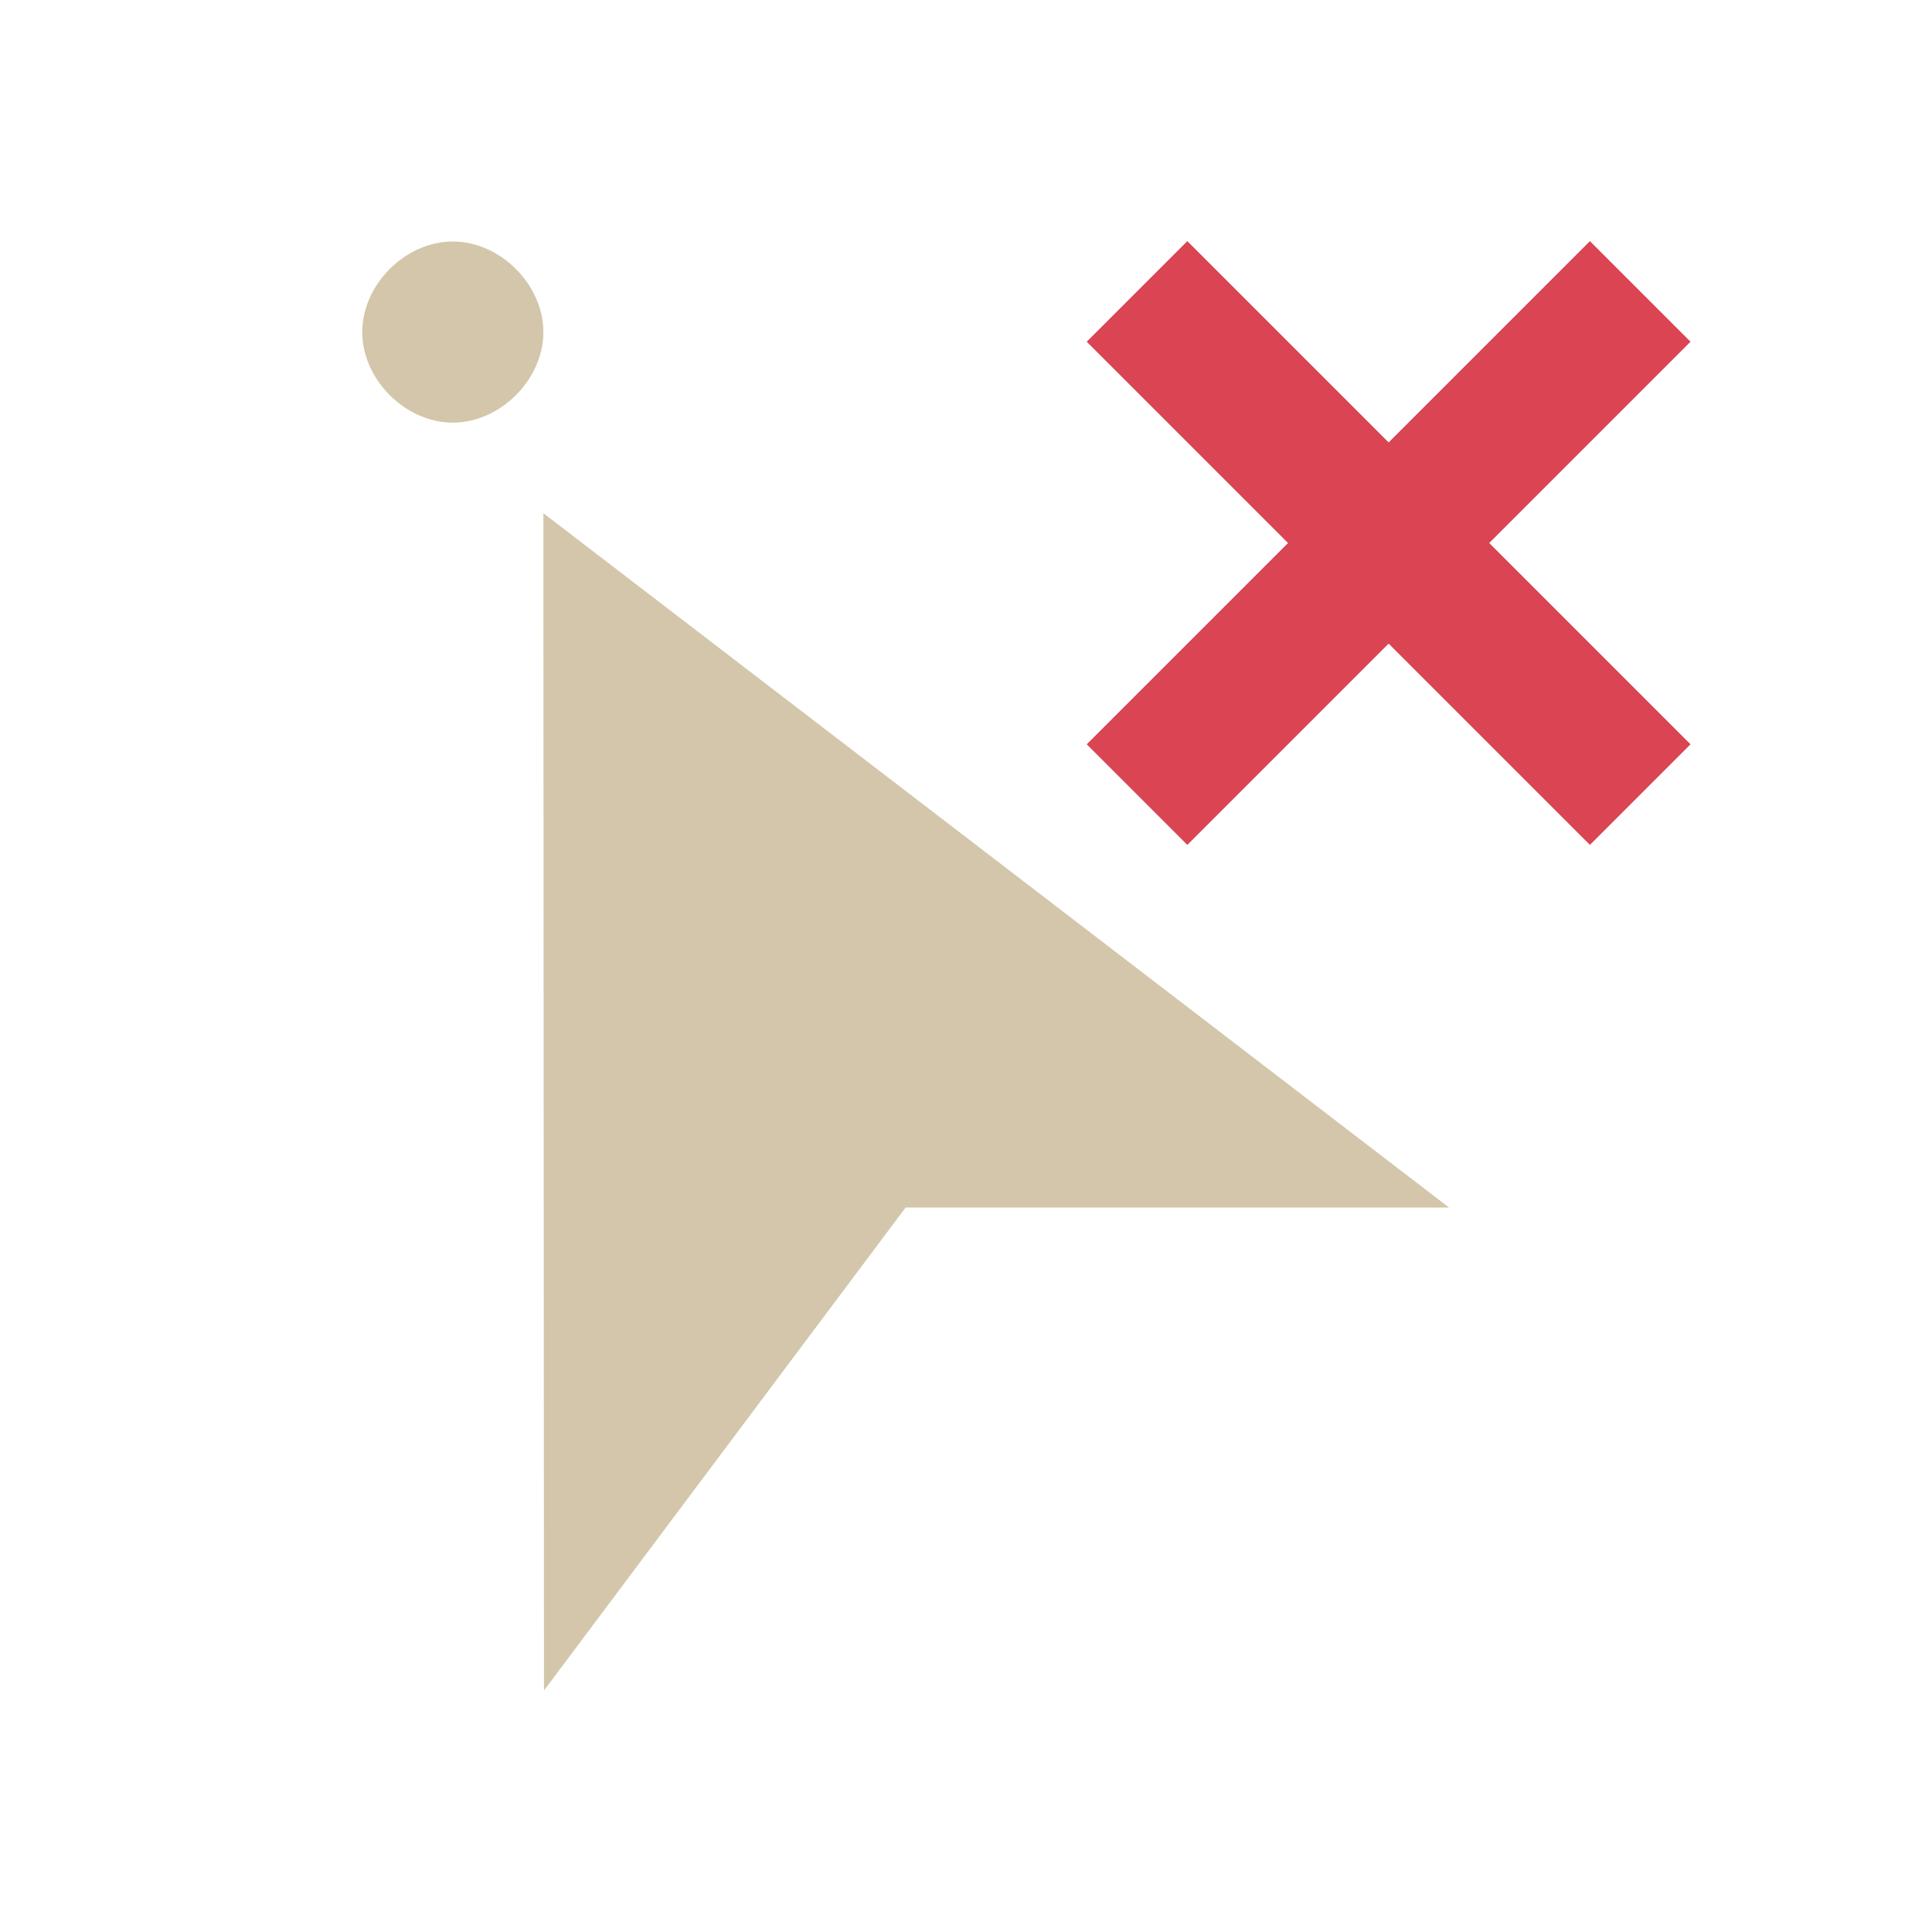 <svg xmlns="http://www.w3.org/2000/svg" viewBox="0 0 16 16">
  <defs id="defs3051">
    <style type="text/css" id="current-color-scheme">
      .ColorScheme-Text {
        color:#D3C6AA;
      }
      .ColorScheme-NegativeText {
        color:#da4453;
      }
      </style>
  </defs>
  <path style="fill:currentColor;fill-opacity:1;stroke:none" 
     d="M 3.75,2 C 3.357,2 3,2.357 3,2.75 3,3.143 3.357,3.5 3.75,3.5 4.143,3.5 4.5,3.143 4.5,2.75 4.5,2.357 4.143,2 3.75,2 M 4.5,4.25 4.505,14 7.5,10 12,10 Z" 
     class="ColorScheme-Text"
     />
  <path
     style="fill:currentColor;fill-opacity:1;stroke:none" 
     class="ColorScheme-NegativeText"
     d="M 9,2.83 10.667,4.497 9,6.164 9.833,6.997 11.5,5.33 13.167,6.997 14,6.164 12.333,4.497 14,2.83 13.167,1.997 11.5,3.664 9.833,1.997 Z" />
</svg>
